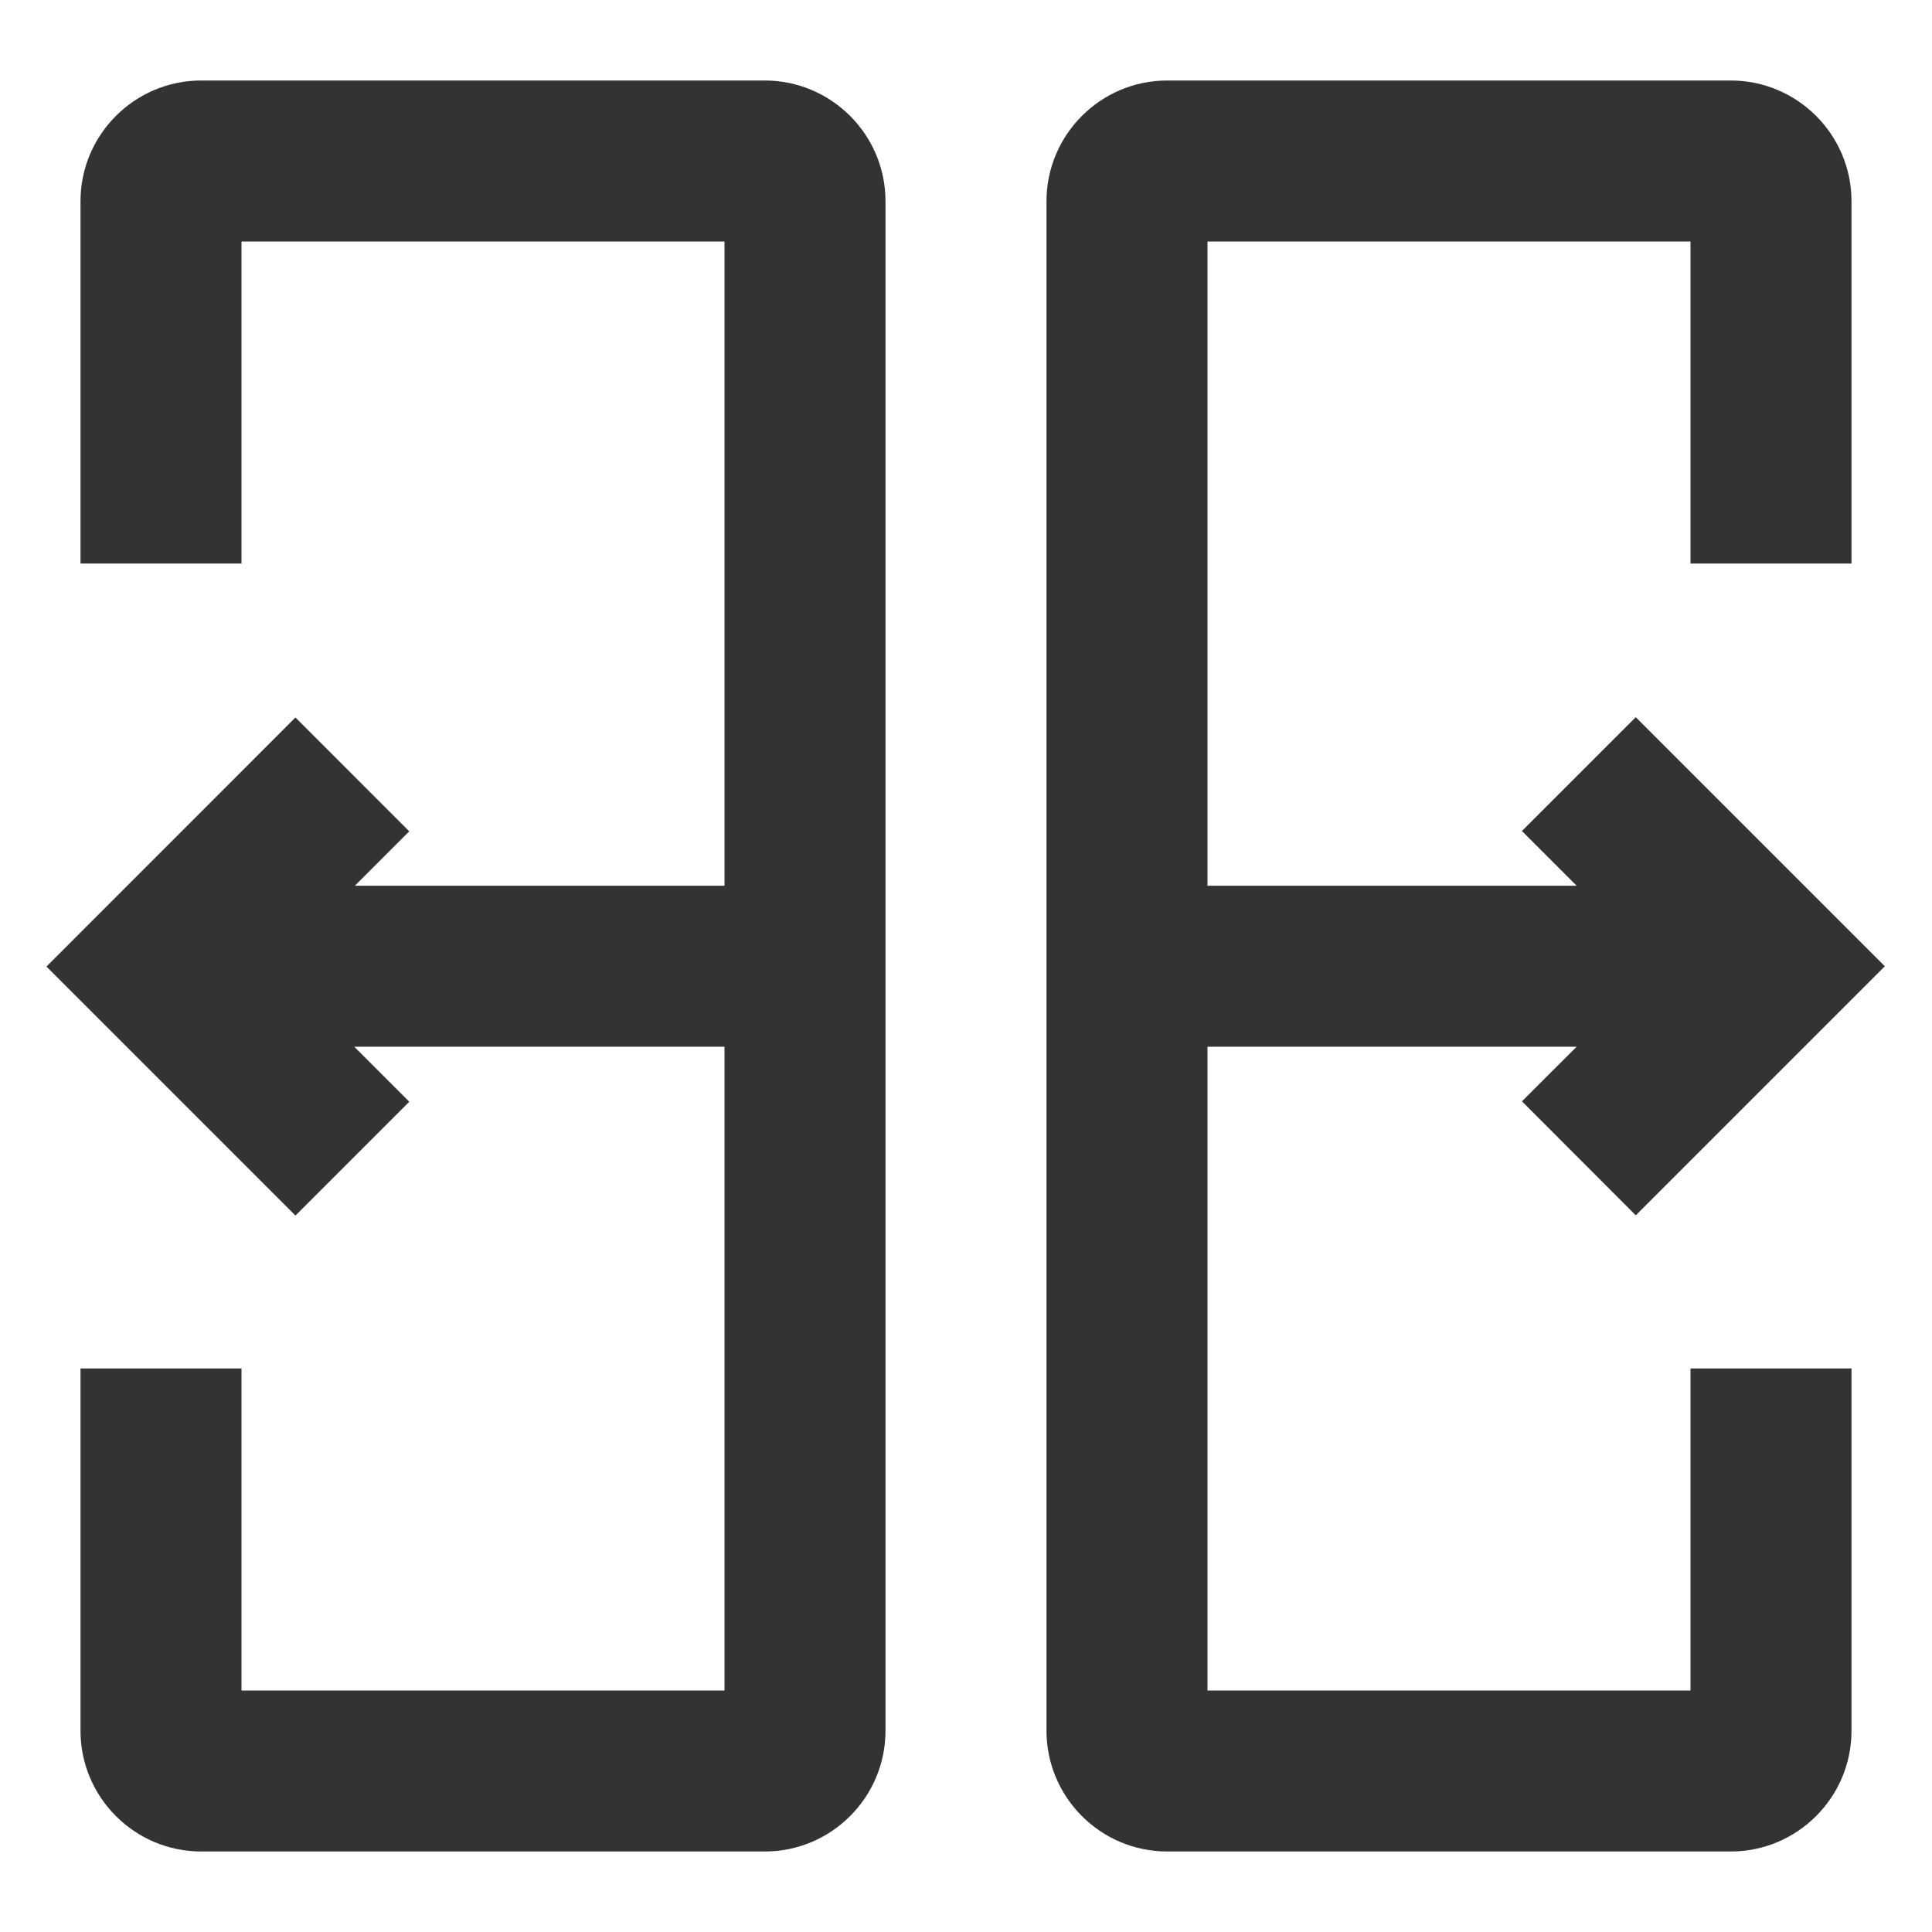 <?xml version="1.0" encoding="iso-8859-1"?>
<svg version="1.1" id="&#x56FE;&#x5C42;_1" xmlns="http://www.w3.org/2000/svg" xmlns:xlink="http://www.w3.org/1999/xlink" x="0px"
	 y="0px" viewBox="0 0 24 24" style="enable-background:new 0 0 24 24;" xml:space="preserve">
<path style="fill:#333333;" d="M9.5,23h-7C1.673,23,1,22.327,1,21.5V17h2v4h6V3H3v4H1V2.5C1,1.673,1.673,1,2.5,1h7
	C10.327,1,11,1.673,11,2.5v19C11,22.327,10.327,23,9.5,23z"/>
<path style="fill:#333333;" d="M21.5,23h-7c-0.827,0-1.5-0.673-1.5-1.5v-19C13,1.673,13.673,1,14.5,1h7C22.327,1,23,1.673,23,2.5V7
	h-2V3h-6v18h6v-4h2v4.5C23,22.327,22.327,23,21.5,23z"/>
<rect x="14" y="11.003" style="fill:#333333;" width="8" height="2"/>
<rect x="2" y="11.003" style="fill:#333333;" width="8" height="2"/>
<polygon style="fill:#333333;" points="20.32,15.097 18.906,13.681 20.586,12.003 18.906,10.323 20.32,8.909 23.414,12.003 "/>
<polygon style="fill:#333333;" points="3.67,15.1 0.577,12.007 3.67,8.913 5.084,10.327 3.405,12.007 5.084,13.686 "/>
</svg>






